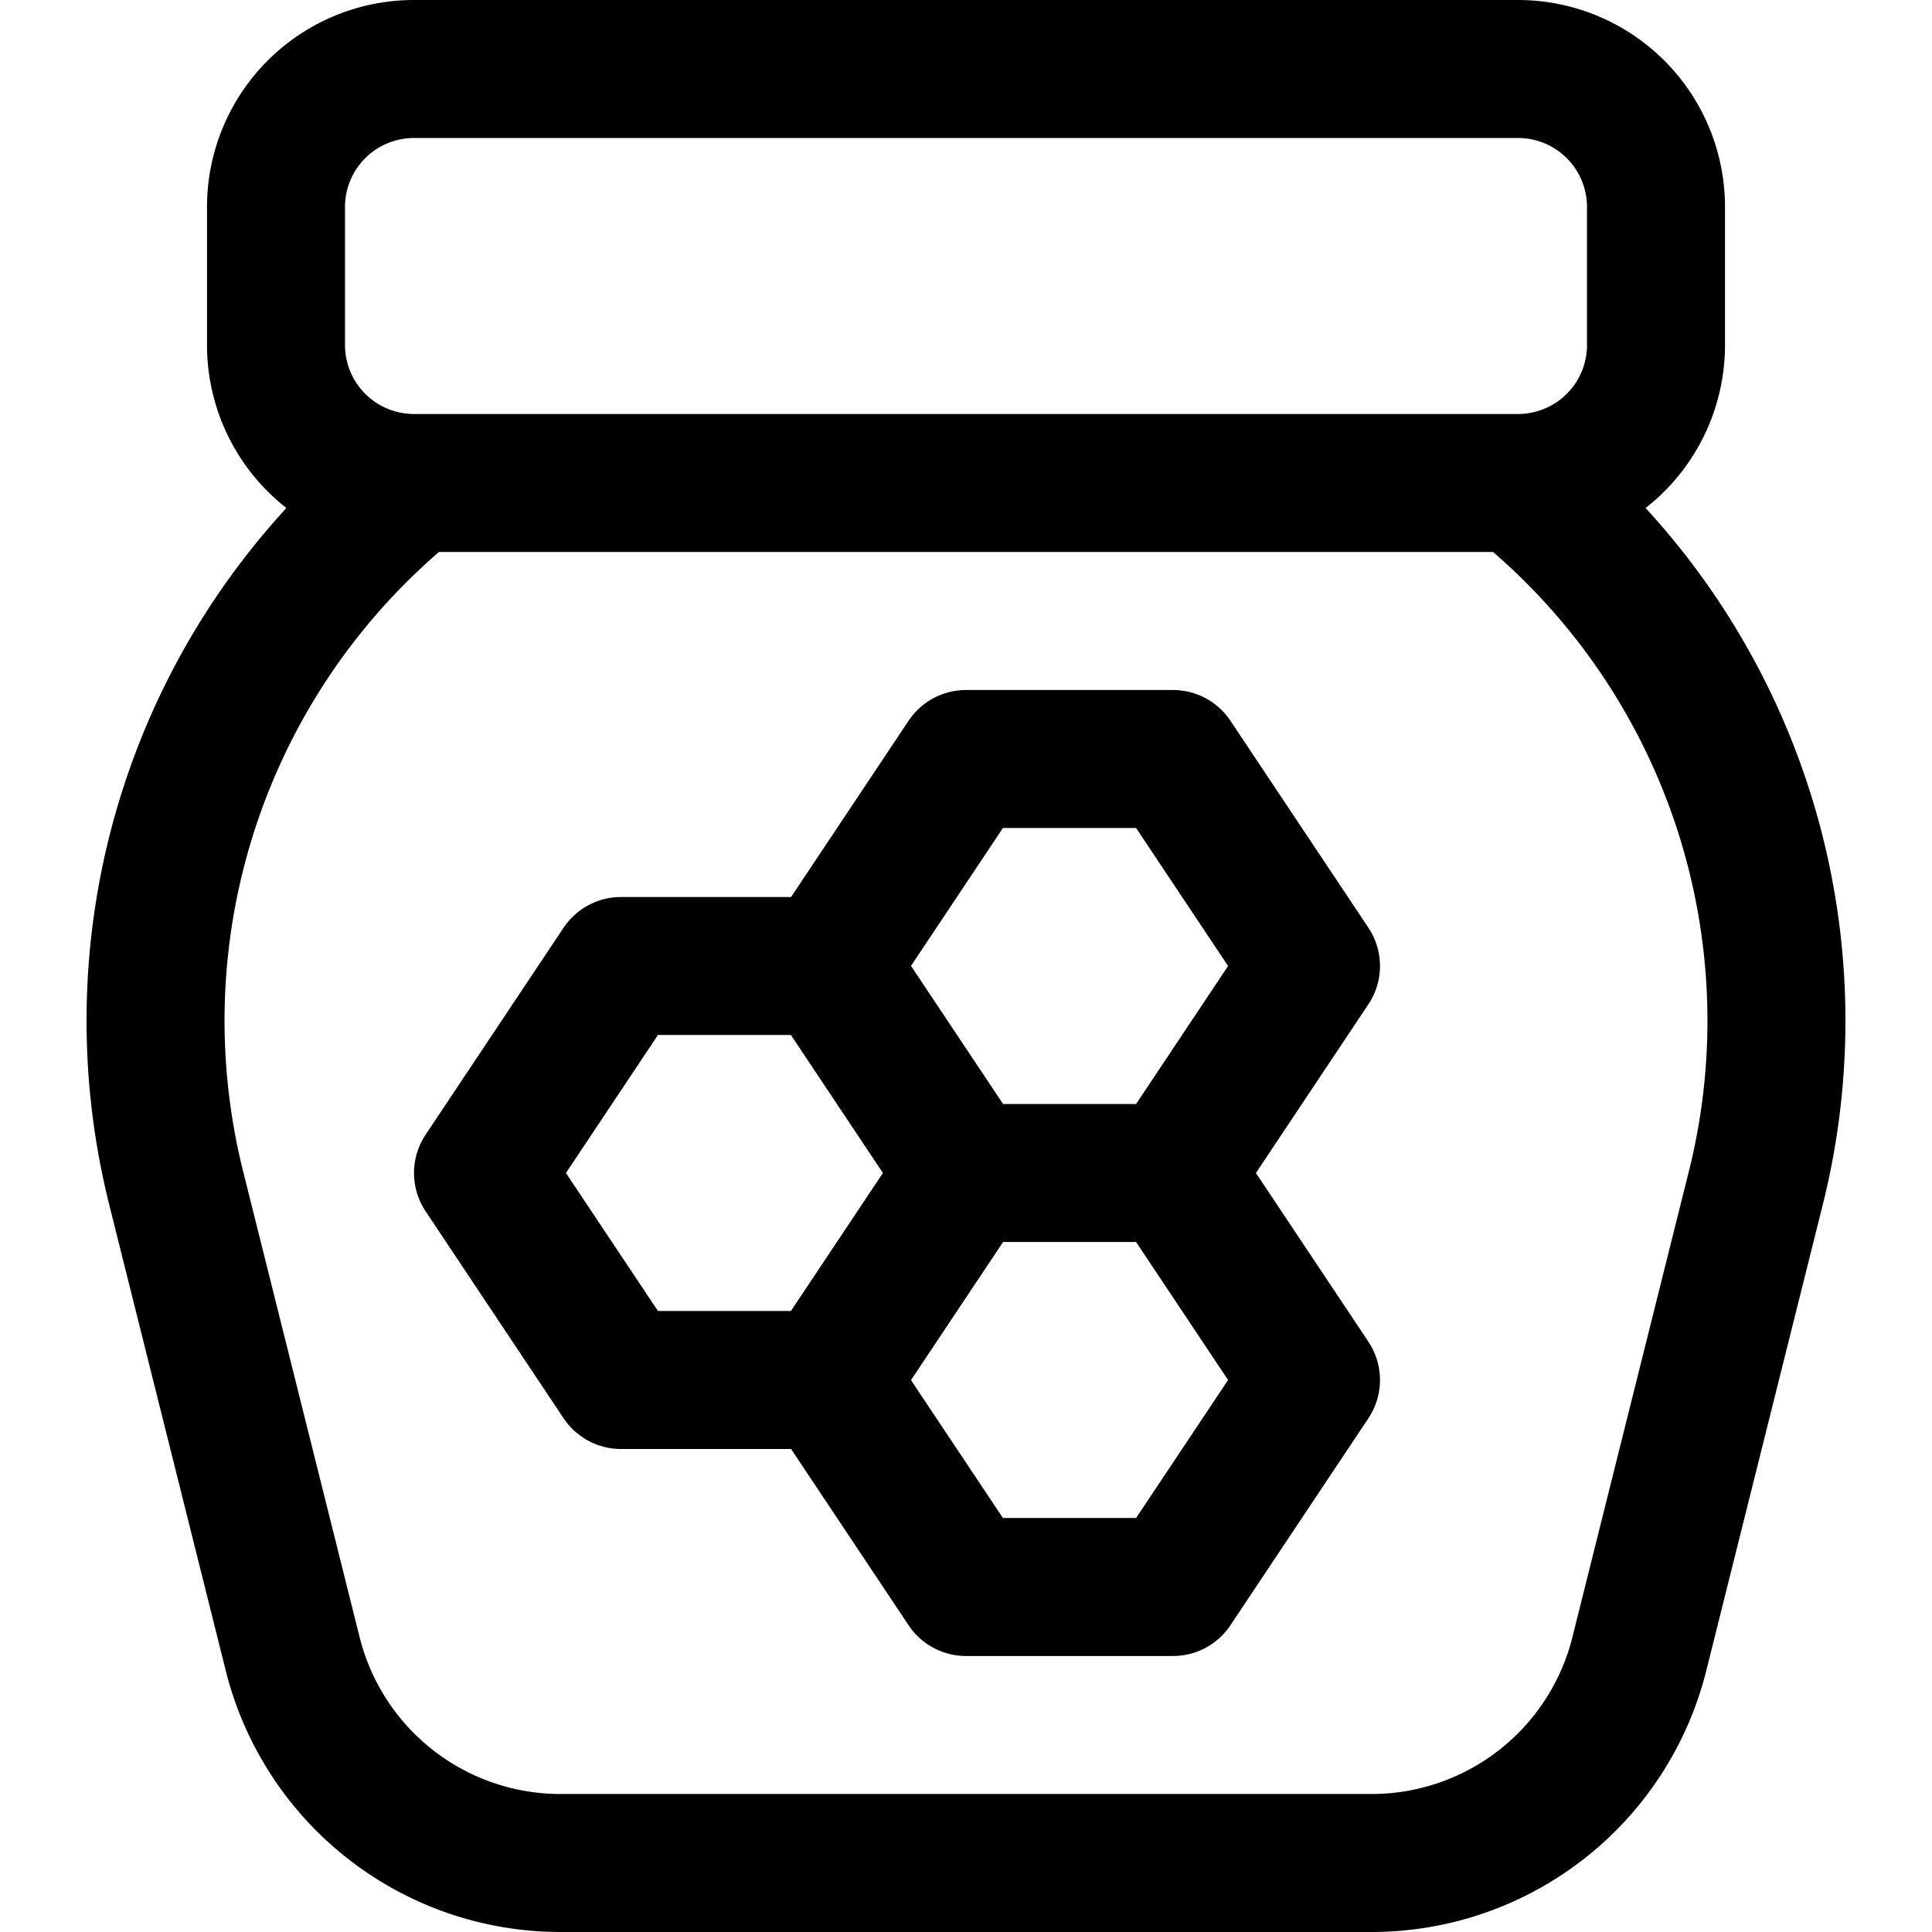 <svg focusable="false" xmlns="http://www.w3.org/2000/svg" fill="none" role="img" aria-label="Icon" viewBox="0 0 14 14">
  <g stroke="currentColor" stroke-linecap="round" stroke-linejoin="round">
    <path d="M2 2.5v-1a1 1 0 0 1 1-1h8a1 1 0 0 1 1 1v1a1 1 0 0 1-1 1H3a1 1 0 0 1-1-1m.121 9.485-.845-3.379A4.99 4.99 0 0 1 3 3.5h8a4.99 4.99 0 0 1 1.724 5.106l-.845 3.38a2 2 0 0 1-1.94 1.514H4.061a2 2 0 0 1-1.94-1.515"/>
    <path d="m4.5 7-1 1.5 1 1.5H6l1-1.5L6 7z"/>
    <path d="M7 5.5 6 7l1 1.5h1.5l1-1.5-1-1.5zm0 3L6 10l1 1.5h1.5l1-1.5-1-1.5z"/>
  </g>
</svg>
